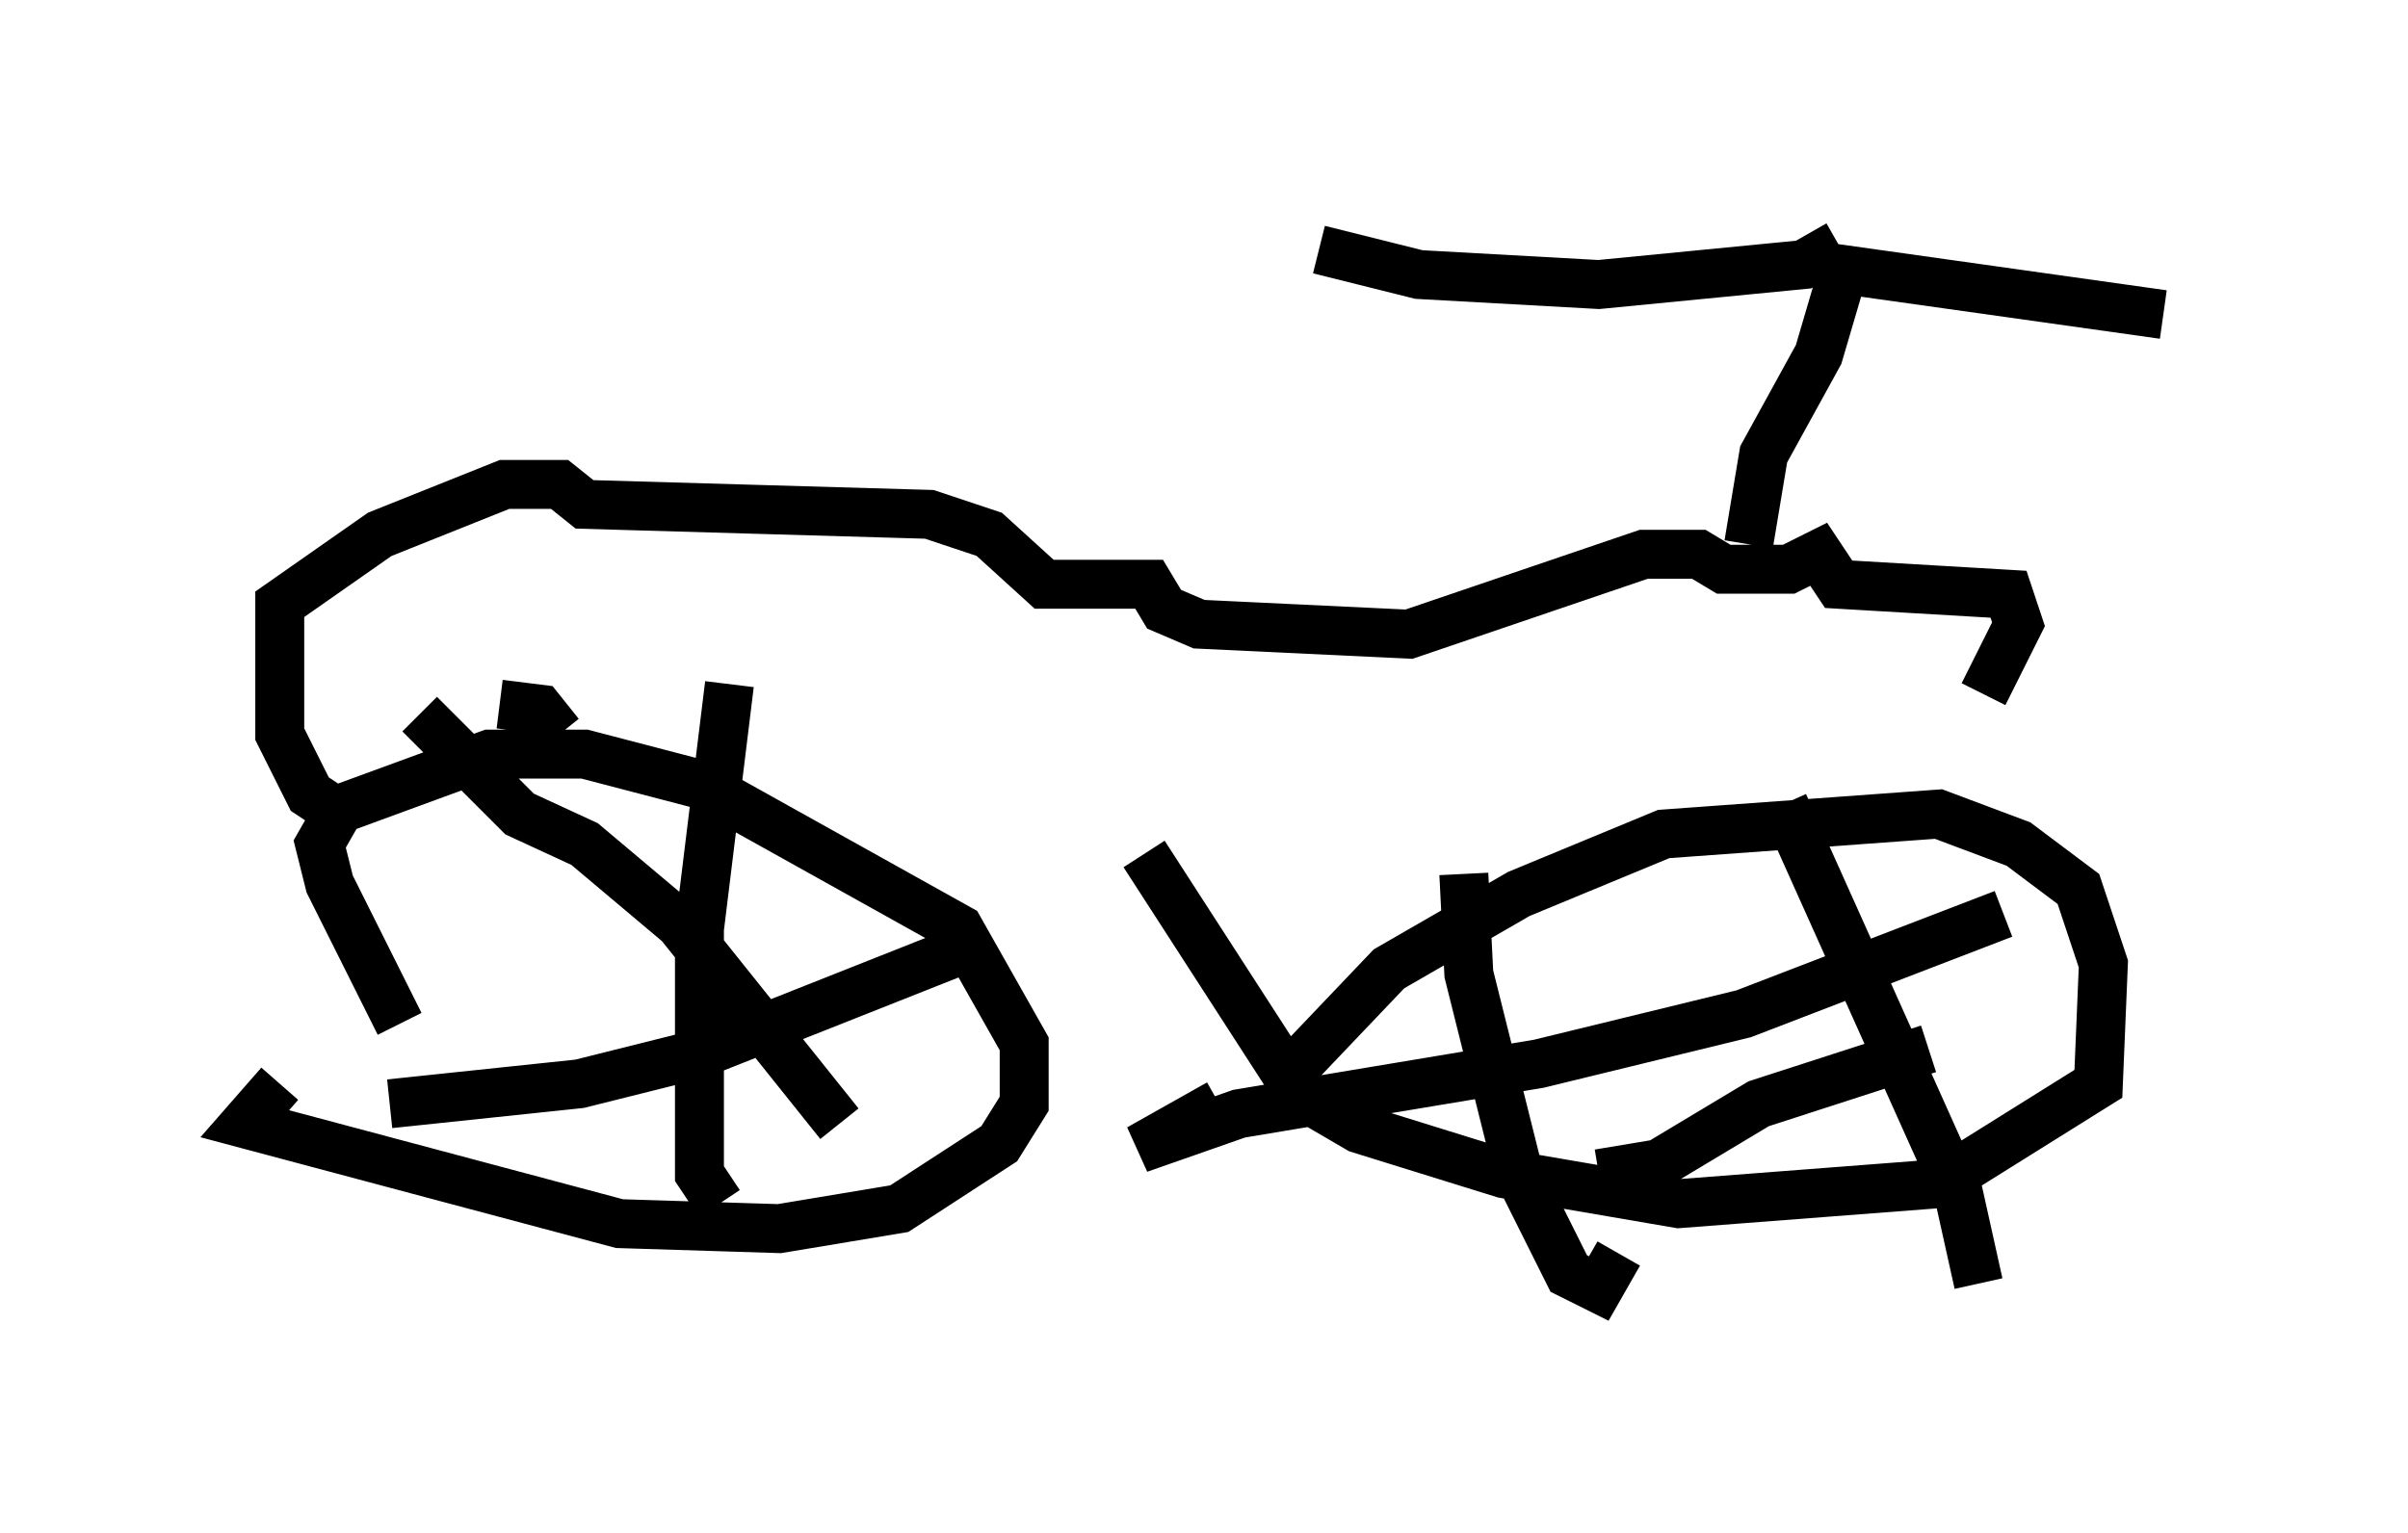 <?xml version="1.0" encoding="utf-8" ?>
<svg baseProfile="full" height="31.336" version="1.1" width="49.2" xmlns="http://www.w3.org/2000/svg" xmlns:ev="http://www.w3.org/2001/xml-events" xmlns:xlink="http://www.w3.org/1999/xlink"><defs /><rect fill="white" height="31.336" width="49.2" x="0" y="0" /><path d="M9.798, 25.621 m-1.633, -4.696 l-1.429, -2.858 -0.204, -0.817 l0.408, -0.715 3.063, -1.123 l1.94, 0.0 2.348, 0.613 l5.308, 2.96 1.327, 2.348 l0.0, 1.225 -0.51, 0.817 l-2.042, 1.327 -2.45, 0.408 l-3.267, -0.102 -7.656, -2.042 l0.715, -0.817 m9.188, -8.167 l-0.613, 5.002 0.0, 5.002 l0.408, 0.613 m5.002, -5.206 l-5.41, 2.144 -2.45, 0.613 l-3.879, 0.408 m0.613, -7.963 l2.042, 2.042 1.327, 0.613 l1.94, 1.633 3.267, 4.083 m-5.717, -7.963 l-0.408, -0.51 -0.817, -0.102 m-3.267, 2.246 l-0.613, -0.408 -0.613, -1.225 l0.0, -2.654 2.042, -1.429 l2.552, -1.021 1.123, 0.0 l0.51, 0.408 7.044, 0.204 l1.225, 0.408 1.123, 1.021 l2.144, 0.0 0.306, 0.51 l0.715, 0.306 4.288, 0.204 l4.798, -1.633 1.123, 0.0 l0.51, 0.306 1.327, 0.0 l0.613, -0.306 0.408, 0.613 l3.471, 0.204 0.204, 0.613 l-0.715, 1.429 m-13.986, 8.371 l-0.204, -0.613 2.042, -2.144 l2.654, -1.531 2.96, -1.225 l5.615, -0.408 1.633, 0.613 l1.225, 0.919 0.51, 1.531 l-0.102, 2.45 -3.267, 2.042 l-5.308, 0.408 -3.573, -0.613 l-2.96, -0.919 -1.225, -0.715 l-3.165, -4.9 m6.533, 0.408 l0.102, 2.042 1.021, 4.083 l1.021, 2.042 0.613, 0.306 l0.408, -0.715 m7.861, -6.942 l-5.308, 2.042 -4.185, 1.021 l-6.125, 1.021 -2.042, 0.715 l1.633, -0.919 m11.536, -6.125 l3.573, 7.963 0.408, 1.838 m-1.021, -4.798 l-3.471, 1.123 -2.042, 1.225 l-1.225, 0.204 m3.063, -12.863 l0.306, -1.838 1.123, -2.042 l0.51, -1.735 6.533, 0.919 m-6.635, -1.429 l-0.715, 0.408 -4.185, 0.408 l-3.675, -0.204 -2.042, -0.51 " fill="none" stroke="black" stroke-width="1" /></svg>